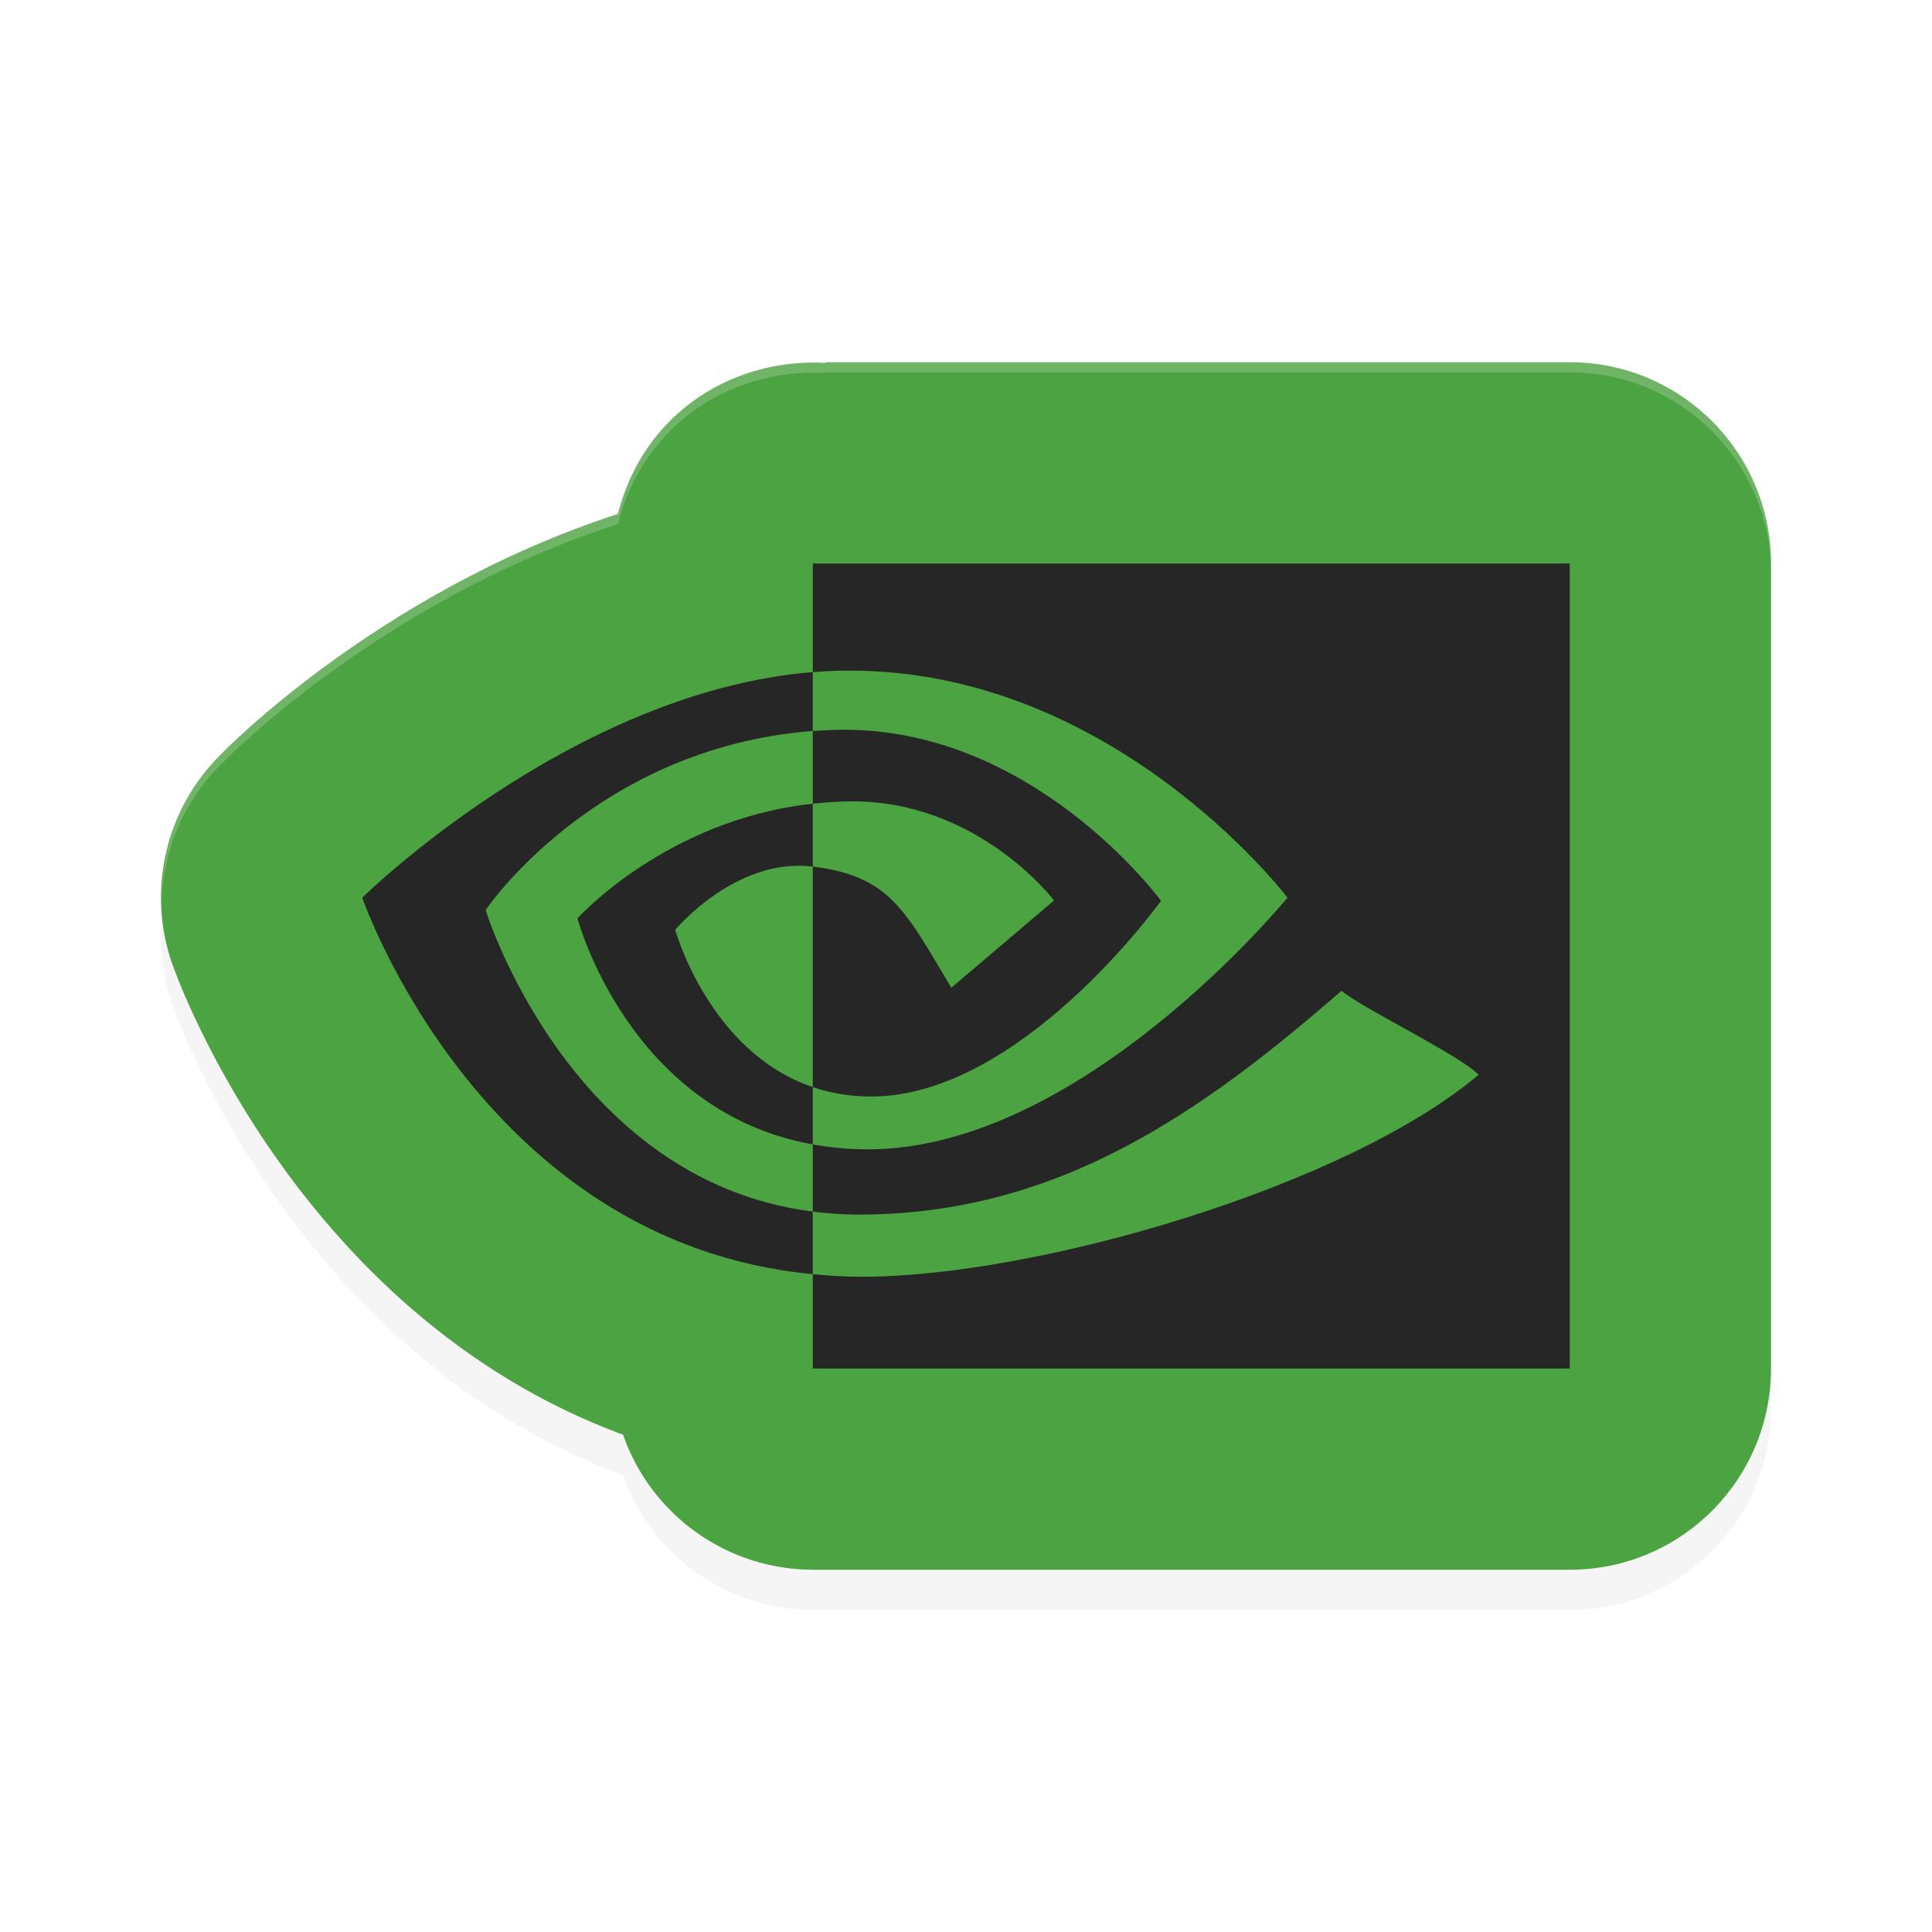 <?xml version="1.0" encoding="UTF-8" standalone="no"?>
<svg
   width="192"
   height="192"
   version="1"
   id="svg10"
   sodipodi:docname="games_geforce_now.svg"
   inkscape:version="1.1-rc (1:1.1+rc+202105232036+f4db50c7c1)"
   xmlns:inkscape="http://www.inkscape.org/namespaces/inkscape"
   xmlns:sodipodi="http://sodipodi.sourceforge.net/DTD/sodipodi-0.dtd"
   xmlns="http://www.w3.org/2000/svg"
   xmlns:svg="http://www.w3.org/2000/svg">
  <defs
     id="defs14">
    <filter
       inkscape:collect="always"
       style="color-interpolation-filters:sRGB"
       id="filter841"
       x="-0.042"
       y="-0.056"
       width="1.084"
       height="1.112">
      <feGaussianBlur
         inkscape:collect="always"
         stdDeviation="2.8"
         id="feGaussianBlur843" />
    </filter>
  </defs>
  <sodipodi:namedview
     id="namedview12"
     pagecolor="#ffffff"
     bordercolor="#666666"
     borderopacity="1.0"
     inkscape:pageshadow="2"
     inkscape:pageopacity="0.0"
     inkscape:pagecheckerboard="0"
     showgrid="false"
     inkscape:zoom="2.49"
     inkscape:cx="23.895582"
     inkscape:cy="88.15261"
     inkscape:window-width="1920"
     inkscape:window-height="1019"
     inkscape:window-x="0"
     inkscape:window-y="34"
     inkscape:window-maximized="1"
     inkscape:current-layer="svg10" />
  <path
     style="opacity:0.2;stroke-width:4;filter:url(#filter841)"
     d="m 82,40 0.102,0.07 C 73.225,39.535 64.057,44.713 61.406,55.078 37.43,62.862 21.96,78.961 21.96,78.961 c -5.479,5.401 -7.374,13.466 -4.875,20.742 0,0 11.755,34.667 44.836,46.883 2.798,8.021 10.357,13.399 18.852,13.414 H 156 C 167.045,159.999 175.999,151.045 176,140 V 60 C 175.999,48.954 167.045,40.001 156,40 Z"
     id="path2" />
  <path
     style="fill:#4ca341;stroke-width:4"
     d="m 82,36 0.102,0.07 C 73.225,35.535 64.057,40.713 61.406,51.078 37.43,58.862 21.96,74.961 21.96,74.961 c -5.479,5.401 -7.374,13.466 -4.875,20.742 0,0 11.755,34.667 44.836,46.883 2.798,8.021 10.357,13.399 18.852,13.414 H 156 C 167.045,155.999 175.999,147.045 176,136 V 56 C 175.999,44.954 167.045,36.001 156,36 Z"
     id="path4" />
  <path
     fill="#262626"
     d="m 48.26,90.44 c 0,0 10.849,-16.128 32.512,-17.796 v -5.851 c -23.996,1.94 -44.772,22.416 -44.772,22.416 0,0 11.768,34.276 44.772,37.414 v -6.219 C 56.551,117.331 48.259,90.439 48.259,90.439 Z m 32.512,17.594 v 5.696 C 62.467,110.442 57.386,91.271 57.386,91.271 c 0,0 8.789,-9.809 23.386,-11.4 v 6.25 c -0.009,0 -0.015,-0.003 -0.023,-0.003 -7.661,-0.926 -13.646,6.284 -13.646,6.284 0,0 3.354,12.139 13.674,15.632 m 0,-52.032 v 10.792 c 0.704,-0.054 1.409,-0.1 2.117,-0.124 27.278,-0.926 45.052,22.541 45.052,22.541 0,0 -20.414,25.009 -41.68,25.009 -1.949,0 -3.774,-0.182 -5.488,-0.488 v 6.674 c 1.466,0.187 2.985,0.298 4.571,0.298 19.791,0 34.103,-10.183 47.96,-22.236 2.298,1.854 11.704,6.364 13.638,8.339 -13.177,11.115 -43.888,20.075 -61.296,20.075 -1.678,0 -3.29,-0.102 -4.874,-0.256 V 136.003 H 156 V 56.003 H 80.776 Z m 0,23.871 v -7.227 c 0.697,-0.042 1.4,-0.087 2.117,-0.11 19.616,-0.621 32.485,16.984 32.485,16.984 0,0 -13.9,19.45 -28.804,19.45 -2.145,0 -4.068,-0.347 -5.799,-0.934 V 86.123 c 7.636,0.93 9.174,4.328 13.764,12.039 l 10.211,-8.675 c 0,0 -7.454,-9.849 -20.019,-9.849 -1.366,-4.68e-4 -2.673,0.096 -3.956,0.234"
     id="path6"
     style="stroke-width:4" />
  <path
     id="path8"
     style="opacity:0.2;fill:#ffffff;stroke-width:4"
     d="M 82 36 L 82.102 36.07 C 73.226 35.535 64.057 40.713 61.406 51.078 C 37.43 58.862 21.961 74.961 21.961 74.961 C 18.01 78.856 15.983 84.135 16.07 89.506 C 16.237 84.485 18.255 79.614 21.961 75.961 C 21.961 75.961 37.43 59.862 61.406 52.078 C 64.057 41.713 73.226 36.535 82.102 37.07 L 82 37 L 156 37 C 167.045 37.001 175.999 45.955 176 57 L 176 56 C 175.999 44.955 167.045 36.001 156 36 L 82 36 z " />
</svg>
